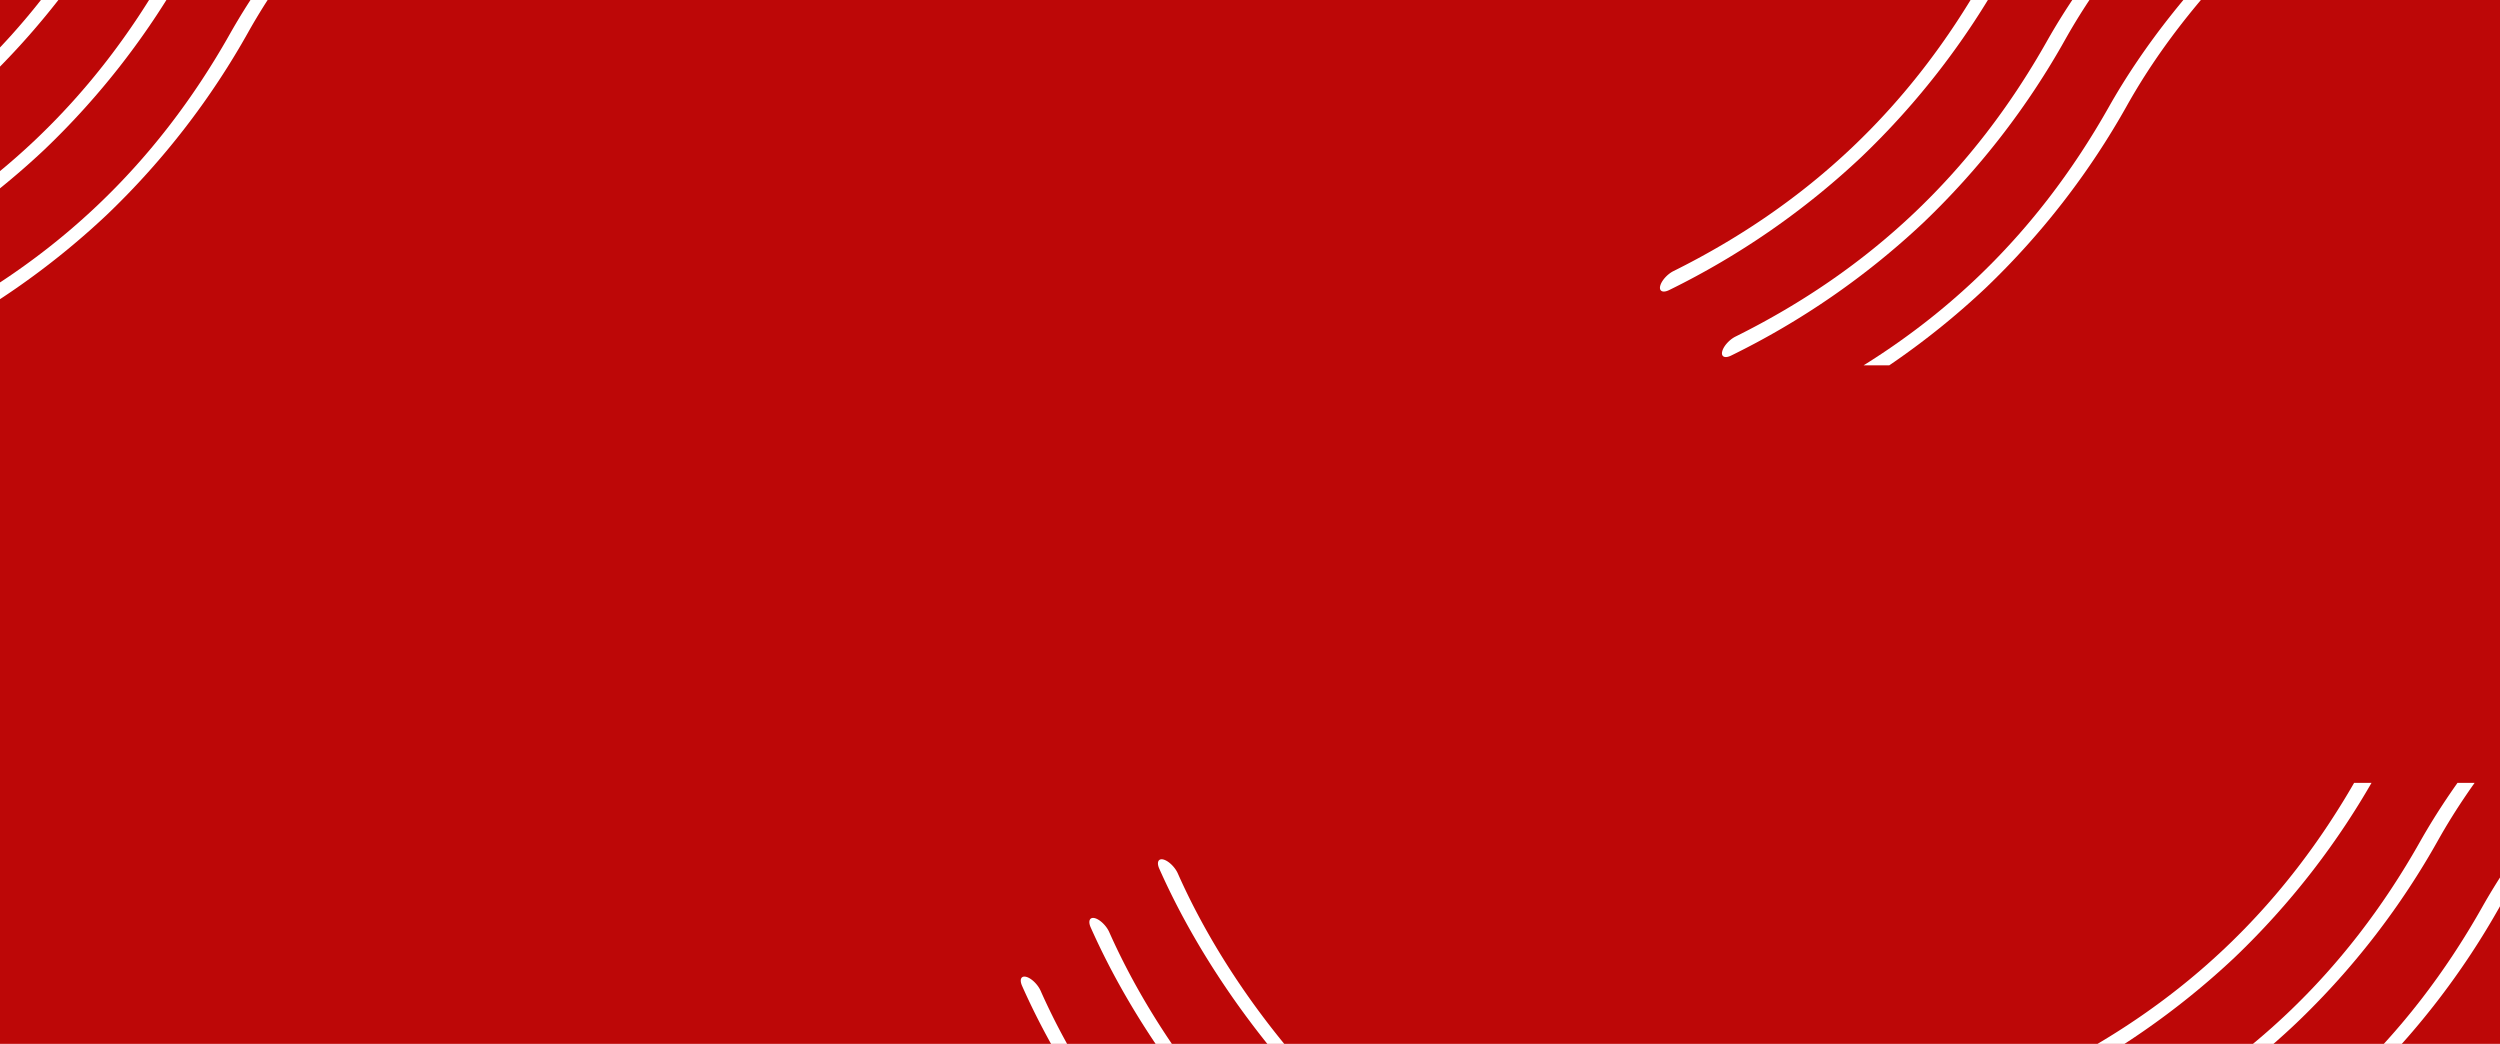 <svg xmlns="http://www.w3.org/2000/svg" xmlns:xlink="http://www.w3.org/1999/xlink" viewBox="0 0 958 400"><defs><style>.a{fill:none;}.b{fill:#bd0707;}.c{clip-path:url(#a);}.d{fill:#fff;}.e{clip-path:url(#b);}.f{clip-path:url(#c);}.g{clip-path:url(#d);}</style><clipPath id="a"><rect class="a" x="388" y="323" width="108" height="77"/></clipPath><clipPath id="b"><rect class="a" x="790" y="300" width="168" height="100"/></clipPath><clipPath id="c"><rect class="a" x="631" width="222" height="140"/></clipPath><clipPath id="d"><rect class="a" width="105" height="120"/></clipPath></defs><rect class="b" width="958" height="400"/><g class="c"><path class="d" d="M573.36,562.82a298.34,298.34,0,0,0-67.75-58.17c-44.1-28-85.05-75.85-106.85-125-1.08-2.42-3.54-4.81-5.5-5.32s-2.68,1-1.6,3.46C415.06,430.54,459.05,482,506.46,512c48.76,30.92,83.71,71.78,106.82,124.9,1.06,2.42,3.51,4.81,5.48,5.36s2.72-1,1.67-3.4A300,300,0,0,0,573.36,562.82Z"/><path class="d" d="M417.94,355.35c23.41,52.71,67.4,104.13,114.8,134.19,48.77,30.92,83.72,71.78,106.83,124.89,1,2.42,3.5,4.82,5.48,5.36s2.72-1,1.67-3.39A292.19,292.19,0,0,0,531.9,482.16c-44.1-28-85-75.84-106.85-125-1.08-2.43-3.55-4.81-5.5-5.32S416.87,352.93,417.94,355.35Z"/><path class="d" d="M444.23,332.87C467.64,385.58,511.63,437,559,467.06,607.79,498,642.74,538.82,665.85,592c1.06,2.42,3.51,4.82,5.48,5.36s2.72-1,1.67-3.39A292,292,0,0,0,558.19,459.68c-44.11-28-85.05-75.84-106.86-125-1.08-2.42-3.54-4.8-5.5-5.31S443.15,330.44,444.23,332.87Z"/></g><g class="e"><path class="d" d="M856.2,367a298.85,298.85,0,0,0,54.63-70.64c25.67-45.48,71.39-88.82,119.32-113.11,2.37-1.2,4.62-3.78,5-5.76s-1.17-2.63-3.54-1.43C980.2,202.09,931.1,248.65,903.5,297.54c-28.38,50.28-67.39,87.27-119.26,113.08-2.36,1.17-4.63,3.74-5.07,5.74s1.12,2.67,3.48,1.5A300.3,300.3,0,0,0,856.2,367Z"/><path class="d" d="M1055.44,201.12C1004,227.2,954.9,273.76,927.3,322.64,898.92,372.93,859.9,409.92,808,435.72c-2.36,1.17-4.63,3.74-5.07,5.74s1.12,2.67,3.47,1.5c27.87-13.87,52.29-30.73,73.55-50.9a298.68,298.68,0,0,0,54.64-70.64C960.29,276,1006,232.6,1054,208.31c2.37-1.2,4.62-3.78,5-5.77S1057.81,199.92,1055.44,201.12Z"/><path class="d" d="M1079.24,226.22C1027.8,252.3,978.7,298.86,951.1,347.74,922.73,398,883.72,435,831.84,460.82c-2.36,1.17-4.63,3.75-5.07,5.74s1.11,2.67,3.47,1.5a300.17,300.17,0,0,0,73.56-50.9,298.35,298.35,0,0,0,54.62-70.64c25.68-45.47,71.4-88.82,119.33-113.11,2.36-1.2,4.62-3.78,5-5.76S1081.61,225,1079.24,226.22Z"/></g><g class="f"><path class="d" d="M713.2,60.24A298.64,298.64,0,0,0,767.83-10.4c25.67-45.47,71.39-88.82,119.32-113.1,2.37-1.21,4.62-3.79,5-5.77s-1.17-2.62-3.54-1.42C837.2-104.62,788.1-58.06,760.51-9.17,732.12,41.11,693.11,78.1,641.24,103.9c-2.36,1.18-4.63,3.75-5.07,5.75s1.12,2.67,3.48,1.49A300,300,0,0,0,713.2,60.24Z"/><path class="d" d="M912.44-105.59C861-79.52,811.9-32.95,784.3,15.93,755.92,66.22,716.9,103.2,665,129c-2.36,1.18-4.63,3.75-5.07,5.75s1.11,2.67,3.47,1.49A299.81,299.81,0,0,0,737,85.35a298.88,298.88,0,0,0,54.64-70.64C817.29-30.77,863-74.11,911-98.4c2.37-1.21,4.62-3.79,5-5.77S914.81-106.79,912.44-105.59Z"/><path class="d" d="M936.24-80.49C884.8-54.41,835.7-7.85,808.1,41,779.73,91.31,740.72,128.3,688.84,154.1c-2.36,1.18-4.63,3.75-5.07,5.75s1.11,2.67,3.47,1.49a299.87,299.87,0,0,0,73.56-50.89,298.55,298.55,0,0,0,54.62-70.64C841.1-5.67,886.82-49,934.75-73.3c2.36-1.21,4.62-3.79,5-5.77S938.61-81.69,936.24-80.49Z"/></g><g class="g"><path class="d" d="M-6.8,32.24A298.64,298.64,0,0,0,47.83-38.4c25.67-45.47,71.39-88.82,119.32-113.1,2.37-1.21,4.62-3.79,5-5.77s-1.17-2.62-3.54-1.42C117.2-132.62,68.1-86.06,40.5-37.17,12.12,13.11-26.89,50.1-78.76,75.9c-2.36,1.18-4.63,3.75-5.07,5.75s1.12,2.66,3.48,1.49A299.76,299.76,0,0,0-6.8,32.24Z"/><path class="d" d="M192.44-133.59C141-107.52,91.9-60.95,64.3-12.07,35.92,38.22-3.1,75.2-55,101c-2.36,1.18-4.63,3.75-5.07,5.75s1.11,2.67,3.47,1.49A299.81,299.81,0,0,0,17,57.35,298.62,298.62,0,0,0,71.63-13.29C97.29-58.77,143-102.11,191-126.4c2.37-1.21,4.62-3.79,5-5.77S194.81-134.79,192.44-133.59Z"/><path class="d" d="M216.24-108.49C164.8-82.41,115.7-35.85,88.1,13,59.73,63.31,20.72,100.3-31.16,126.1c-2.36,1.18-4.63,3.75-5.07,5.75s1.11,2.67,3.47,1.49A299.87,299.87,0,0,0,40.8,82.45,298.55,298.55,0,0,0,95.42,11.81C121.1-33.67,166.82-77,214.75-101.3c2.37-1.21,4.62-3.79,5-5.77S218.61-109.69,216.24-108.49Z"/></g></svg>